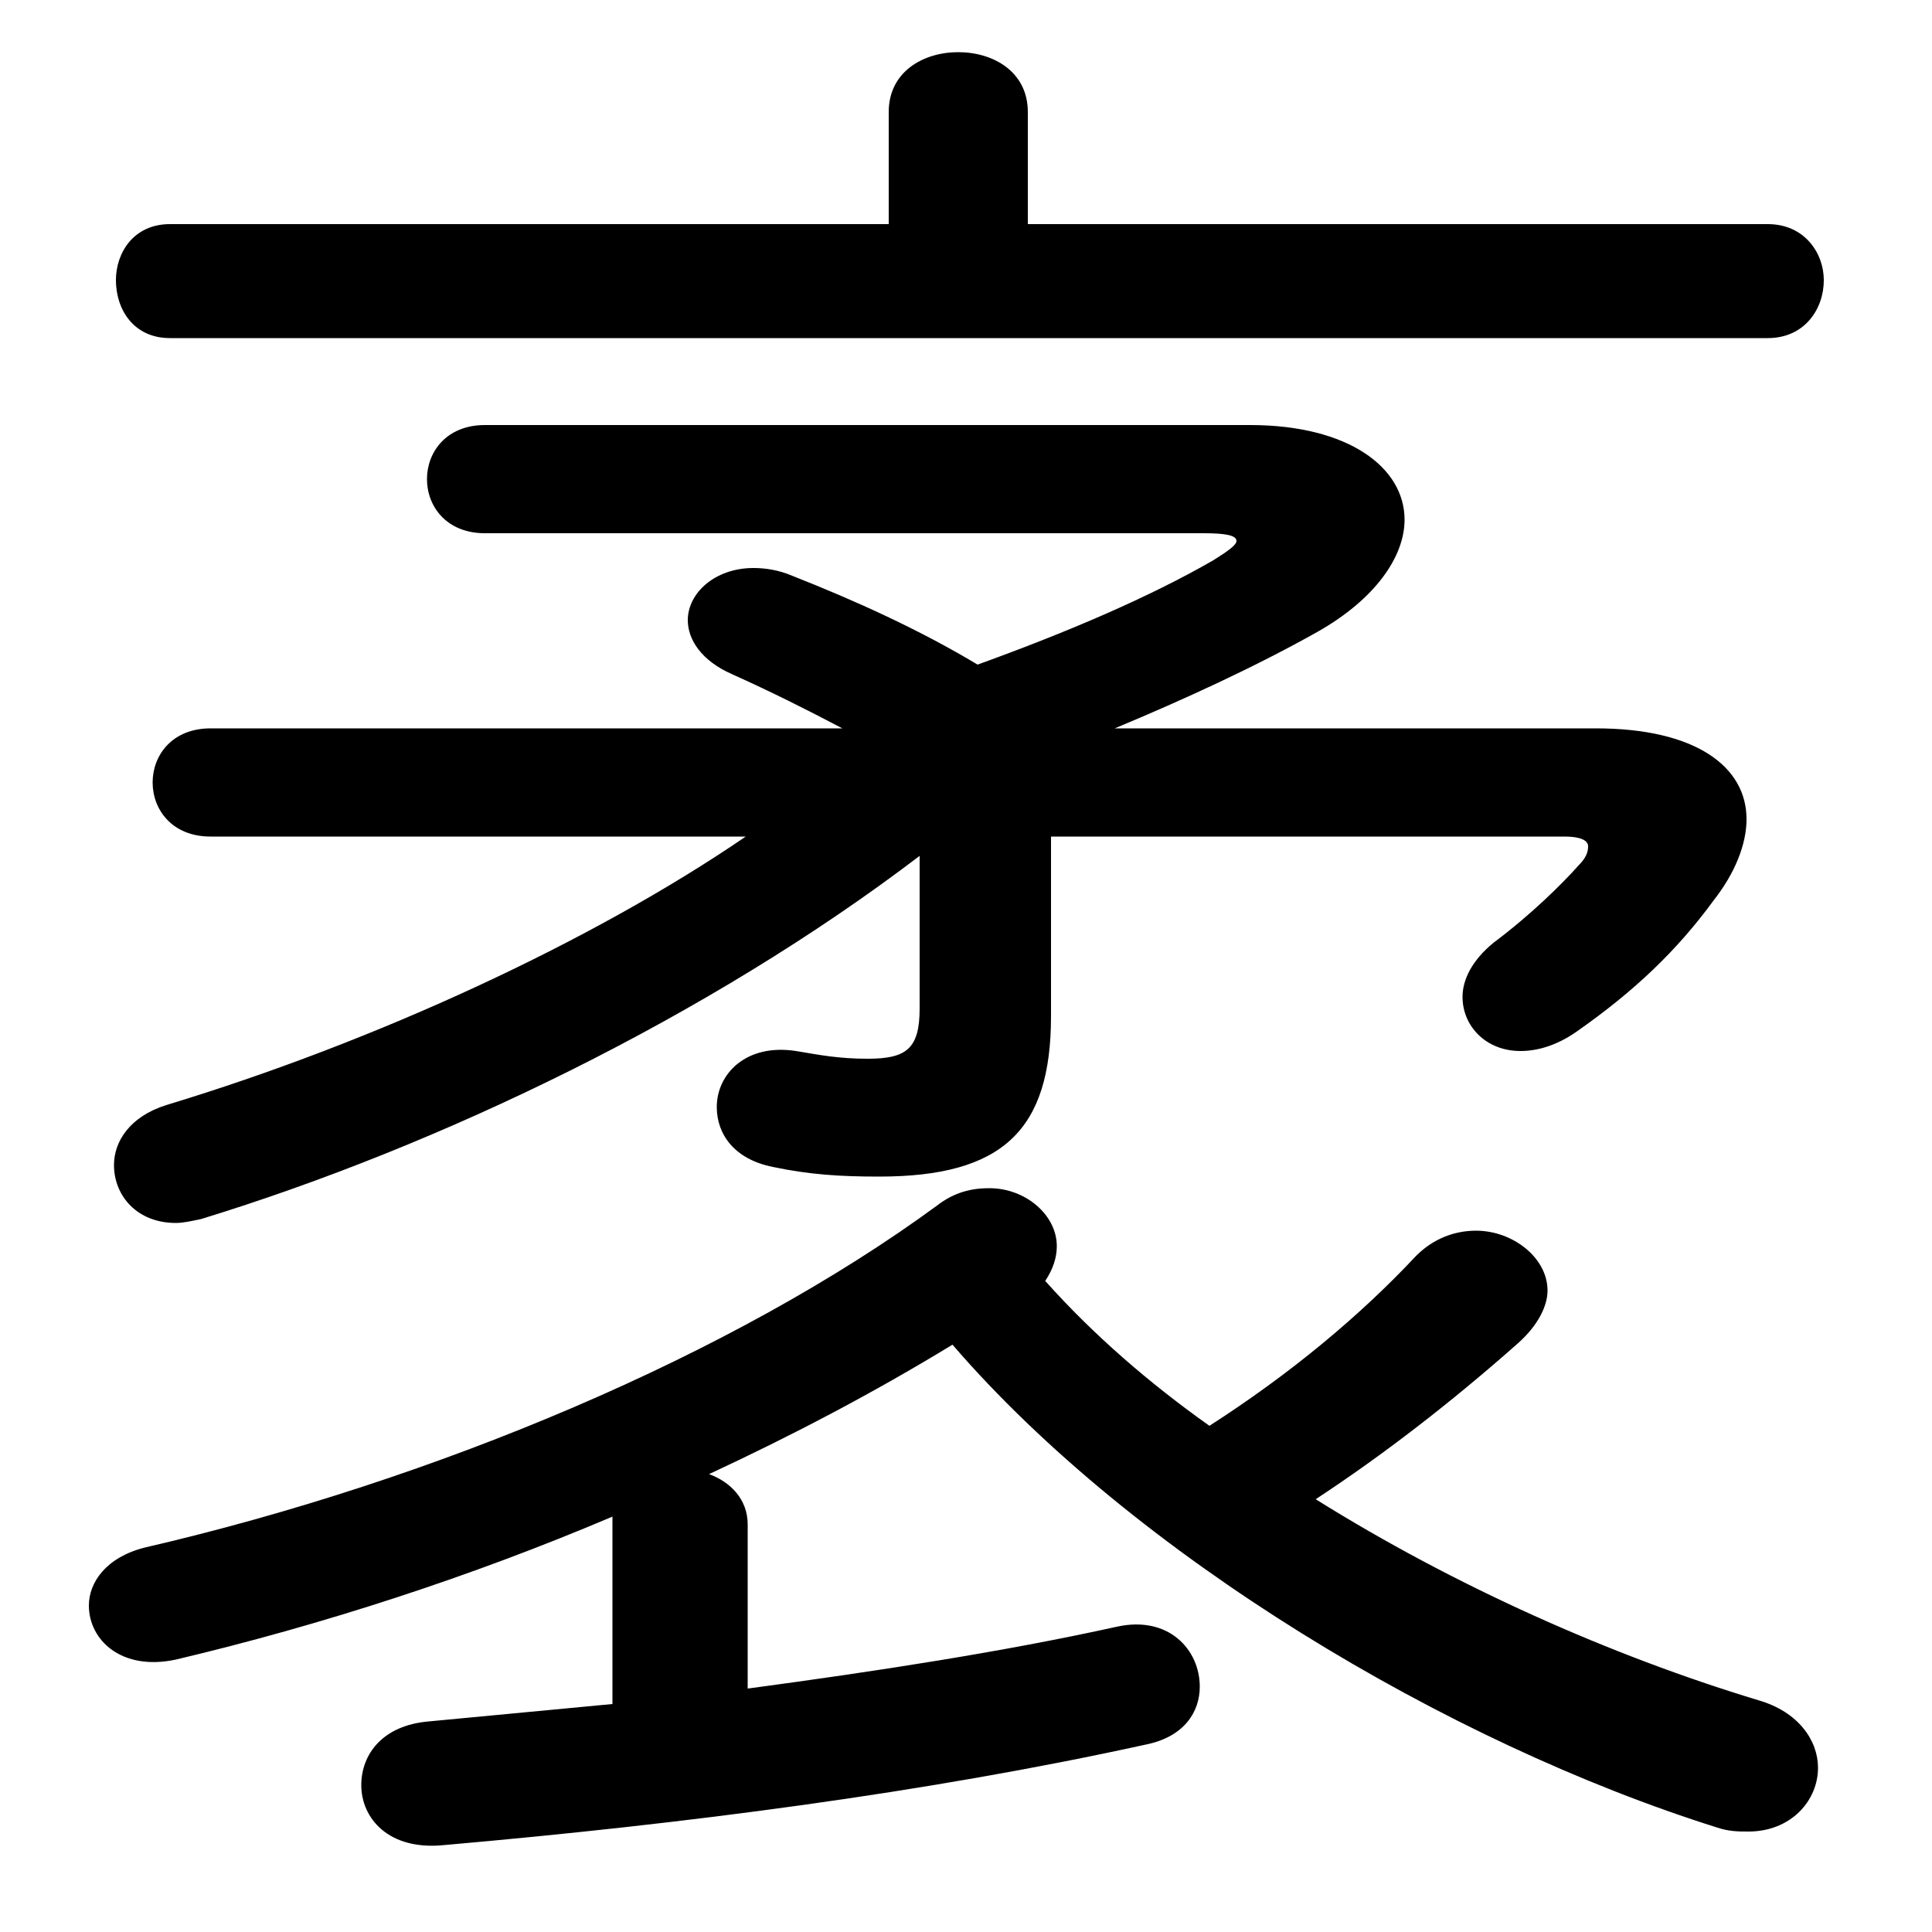 <svg xmlns="http://www.w3.org/2000/svg" viewBox="0 -44.0 50.0 50.0">
    <rect x="0" y="-44.0" width="50.0" height="50.0" fill="#808080" stroke="none"/>
    <g transform="scale(1, -1)">
        <!-- ボディの枠 -->
        <rect x="0" y="-6.0" width="50.0" height="50.0"
            stroke="white" fill="white"/>
        <!-- グリフ座標系の原点 -->
        <circle cx="0" cy="0" r="5" fill="white"/>
        <!-- グリフのアウトライン -->
        <g style="fill:black;stroke:#000000;stroke-width:0;stroke-linecap:round;stroke-linejoin:round;">
        <path d="M 23.8 17.9 C 23.8 16.85 23.45 16.6 22.45 16.6 C 21.7 16.6 21.2 16.7 20.6 16.8 C 19.3 17.0 18.55 16.2 18.55 15.35 C 18.55 14.65 19.0 14.0 20.0 13.8 C 20.95 13.6 21.75 13.55 22.75 13.55 C 25.95 13.55 27.2 14.75 27.2 17.7 L 27.2 22.35 L 40.5 22.35 C 40.9 22.35 41.1 22.25 41.1 22.1 C 41.1 21.95 41.05 21.8 40.85 21.6 C 40.45 21.15 39.65 20.35 38.65 19.6 C 38.1 19.15 37.85 18.65 37.85 18.2 C 37.85 17.45 38.45 16.8 39.35 16.8 C 39.8 16.8 40.3 16.95 40.8 17.3 C 42.3 18.35 43.4 19.4 44.35 20.7 C 44.9 21.4 45.2 22.15 45.2 22.8 C 45.2 24.15 43.9 25.15 41.3 25.15 L 28.85 25.15 C 30.65 25.9 32.5 26.75 34.1 27.65 C 35.6 28.5 36.35 29.6 36.35 30.55 C 36.35 31.9 34.9 33.0 32.35 33.0 L 12.55 33.0 C 11.55 33.0 11.05 32.3 11.05 31.6 C 11.05 30.9 11.55 30.2 12.55 30.2 L 31.15 30.2 C 31.7 30.2 32.0 30.15 32.0 30.0 C 32.0 29.9 31.8 29.75 31.4 29.5 C 29.75 28.55 27.65 27.65 25.3 26.8 C 23.8 27.7 22.15 28.45 20.5 29.1 C 20.15 29.25 19.8 29.3 19.5 29.3 C 18.5 29.3 17.8 28.65 17.8 27.95 C 17.8 27.45 18.15 26.9 18.95 26.55 C 19.95 26.1 20.85 25.65 21.8 25.15 L 5.45 25.15 C 4.45 25.15 3.95 24.45 3.95 23.75 C 3.95 23.05 4.45 22.35 5.45 22.35 L 19.3 22.35 C 15.35 19.65 9.75 17.05 4.3 15.4 C 3.35 15.1 2.95 14.45 2.95 13.85 C 2.95 13.05 3.55 12.35 4.55 12.35 C 4.75 12.35 4.95 12.4 5.2 12.45 C 11.4 14.35 18.35 17.7 23.8 21.85 Z M 19.35 4.55 C 19.35 5.2 18.9 5.65 18.35 5.85 C 20.5 6.85 22.6 7.95 24.65 9.2 C 29.35 3.75 37.45 -1.1 44.45 -3.3 C 44.75 -3.4 45.0 -3.4 45.25 -3.4 C 46.35 -3.4 47.05 -2.6 47.05 -1.75 C 47.05 -1.05 46.55 -0.3 45.5 0.0 C 41.7 1.15 37.65 2.95 34.05 5.2 C 35.8 6.35 37.55 7.7 39.3 9.25 C 39.8 9.7 40.05 10.2 40.05 10.6 C 40.05 11.45 39.15 12.15 38.2 12.15 C 37.65 12.15 37.1 11.95 36.65 11.5 C 35.2 9.95 33.4 8.45 31.3 7.1 C 29.75 8.2 28.3 9.45 27.05 10.85 C 27.25 11.15 27.35 11.45 27.35 11.75 C 27.35 12.55 26.55 13.25 25.6 13.25 C 25.15 13.25 24.7 13.15 24.25 12.8 C 19.0 8.95 11.3 5.7 3.75 3.95 C 2.75 3.7 2.3 3.05 2.3 2.45 C 2.3 1.55 3.15 0.75 4.55 1.05 C 8.35 1.95 12.2 3.2 15.85 4.75 L 15.85 4.55 L 15.85 -0.1 C 14.25 -0.25 12.7 -0.4 11.1 -0.55 C 9.9 -0.65 9.35 -1.4 9.35 -2.2 C 9.35 -3.05 10.05 -3.9 11.5 -3.75 C 17.75 -3.2 23.95 -2.4 29.65 -1.15 C 30.65 -0.95 31.05 -0.3 31.05 0.35 C 31.05 1.3 30.25 2.2 28.9 1.9 C 25.95 1.25 22.7 0.75 19.35 0.3 Z M 26.6 38.2 L 26.6 41.1 C 26.6 42.15 25.7 42.65 24.8 42.65 C 23.9 42.65 23.0 42.15 23.0 41.1 L 23.0 38.2 L 4.4 38.2 C 3.45 38.2 3.0 37.45 3.0 36.75 C 3.0 36.0 3.45 35.25 4.4 35.25 L 45.75 35.25 C 46.7 35.25 47.2 36.0 47.2 36.75 C 47.2 37.45 46.7 38.2 45.75 38.2 Z"/>
    </g>
    </g>
</svg>
